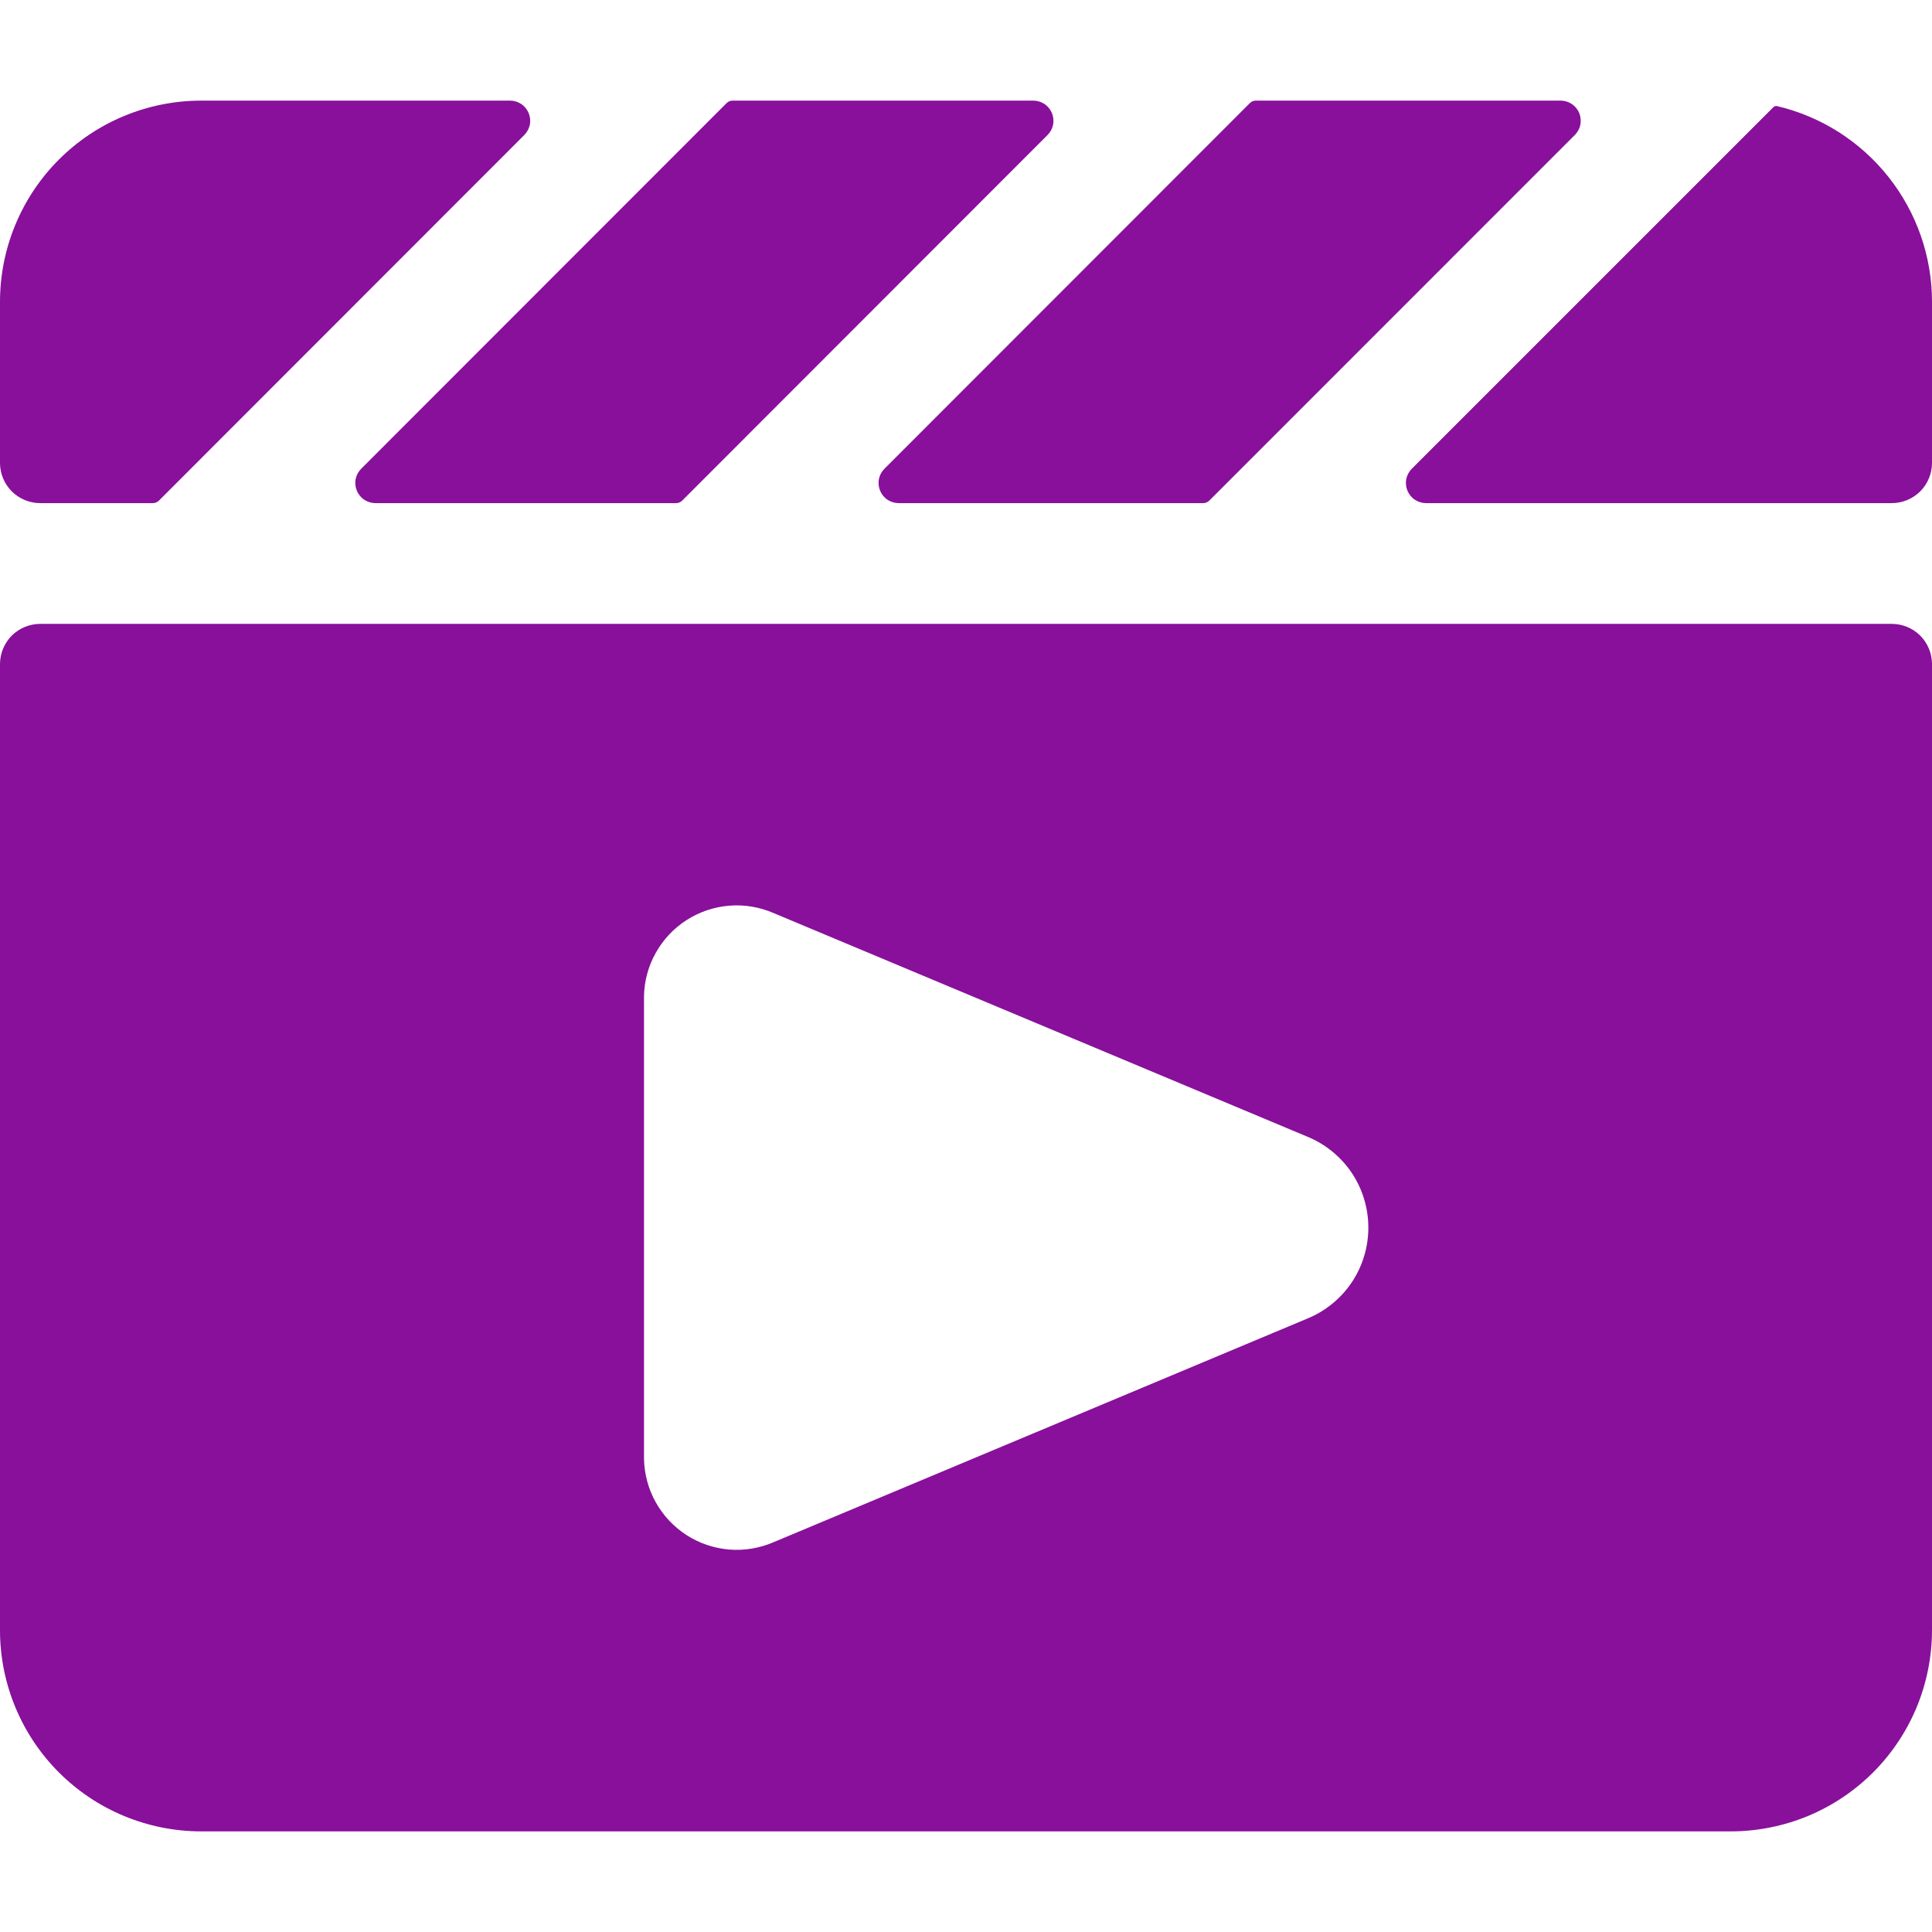 <svg width="24" height="24" viewBox="0 0 24 24" fill="none" xmlns="http://www.w3.org/2000/svg">
<g clip-path="url(#clip0)">
<path d="M24 8.25C24 8.117 23.947 7.99 23.854 7.896C23.76 7.803 23.633 7.75 23.5 7.75H0.5C0.367 7.75 0.24 7.803 0.146 7.896C0.053 7.99 0 8.117 0 8.25L0 20.25C0 20.913 0.263 21.549 0.732 22.018C1.201 22.487 1.837 22.75 2.5 22.75H21.5C21.828 22.75 22.153 22.685 22.457 22.56C22.76 22.434 23.036 22.25 23.268 22.018C23.5 21.786 23.684 21.51 23.81 21.207C23.935 20.903 24 20.578 24 20.25V8.25ZM16.235 14.118C16.46 14.209 16.654 14.366 16.79 14.567C16.926 14.769 16.998 15.007 16.998 15.25C16.998 15.493 16.926 15.731 16.79 15.933C16.654 16.134 16.46 16.291 16.235 16.382L9.609 19.158C9.435 19.233 9.246 19.264 9.058 19.249C8.869 19.233 8.688 19.172 8.529 19.07C8.37 18.967 8.238 18.827 8.146 18.662C8.054 18.497 8.004 18.312 8 18.123V12.377C8.003 12.188 8.053 12.002 8.146 11.837C8.238 11.672 8.369 11.532 8.528 11.43C8.687 11.328 8.869 11.266 9.058 11.251C9.246 11.235 9.435 11.267 9.609 11.342L16.235 14.118Z" fill="#88109B"/>
<path d="M19.563 1.677C19.598 1.642 19.622 1.598 19.632 1.549C19.641 1.501 19.636 1.45 19.618 1.405C19.599 1.359 19.567 1.32 19.526 1.292C19.485 1.265 19.436 1.25 19.387 1.25H15.6C15.573 1.25 15.547 1.261 15.527 1.28L10.987 5.823C10.952 5.858 10.928 5.903 10.918 5.951C10.909 6 10.914 6.05 10.933 6.096C10.952 6.141 10.984 6.181 11.025 6.208C11.066 6.235 11.114 6.25 11.164 6.25H14.947C14.975 6.25 15.001 6.239 15.021 6.22L19.563 1.677Z" fill="#88109B"/>
<path d="M22.075 1.318C22.067 1.316 22.059 1.316 22.051 1.319C22.043 1.321 22.036 1.325 22.03 1.331L17.538 5.823C17.503 5.858 17.479 5.903 17.469 5.951C17.46 6 17.465 6.05 17.484 6.096C17.503 6.141 17.535 6.181 17.576 6.208C17.617 6.235 17.666 6.25 17.715 6.25H23.5C23.633 6.25 23.76 6.197 23.854 6.104C23.947 6.01 24 5.883 24 5.75V3.75C24 3.187 23.81 2.641 23.46 2.199C23.111 1.758 22.623 1.447 22.075 1.318Z" fill="#88109B"/>
<path d="M13.013 1.677C13.048 1.642 13.072 1.597 13.082 1.549C13.091 1.5 13.086 1.45 13.067 1.404C13.048 1.359 13.016 1.319 12.975 1.292C12.934 1.265 12.886 1.25 12.836 1.25H9.1C9.073 1.25 9.047 1.261 9.027 1.28L4.487 5.823C4.452 5.858 4.428 5.903 4.418 5.951C4.409 6 4.414 6.05 4.433 6.096C4.452 6.141 4.484 6.181 4.525 6.208C4.566 6.235 4.614 6.25 4.664 6.25H8.4C8.427 6.25 8.453 6.239 8.473 6.22L13.013 1.677Z" fill="#88109B"/>
<path d="M6.513 1.677C6.548 1.642 6.572 1.597 6.582 1.549C6.591 1.5 6.586 1.45 6.567 1.404C6.548 1.359 6.516 1.319 6.475 1.292C6.434 1.265 6.386 1.25 6.336 1.25H2.5C1.837 1.25 1.201 1.513 0.732 1.982C0.263 2.451 0 3.087 0 3.75L0 5.75C0 5.883 0.053 6.01 0.146 6.104C0.24 6.197 0.367 6.25 0.5 6.25H1.9C1.927 6.25 1.953 6.239 1.973 6.22L6.513 1.677Z" fill="#88109B"/>
</g>
<defs>
<clipPath id="clip0">
<rect width="24" height="24" fill="white"/>
</clipPath>
</defs>
</svg>
